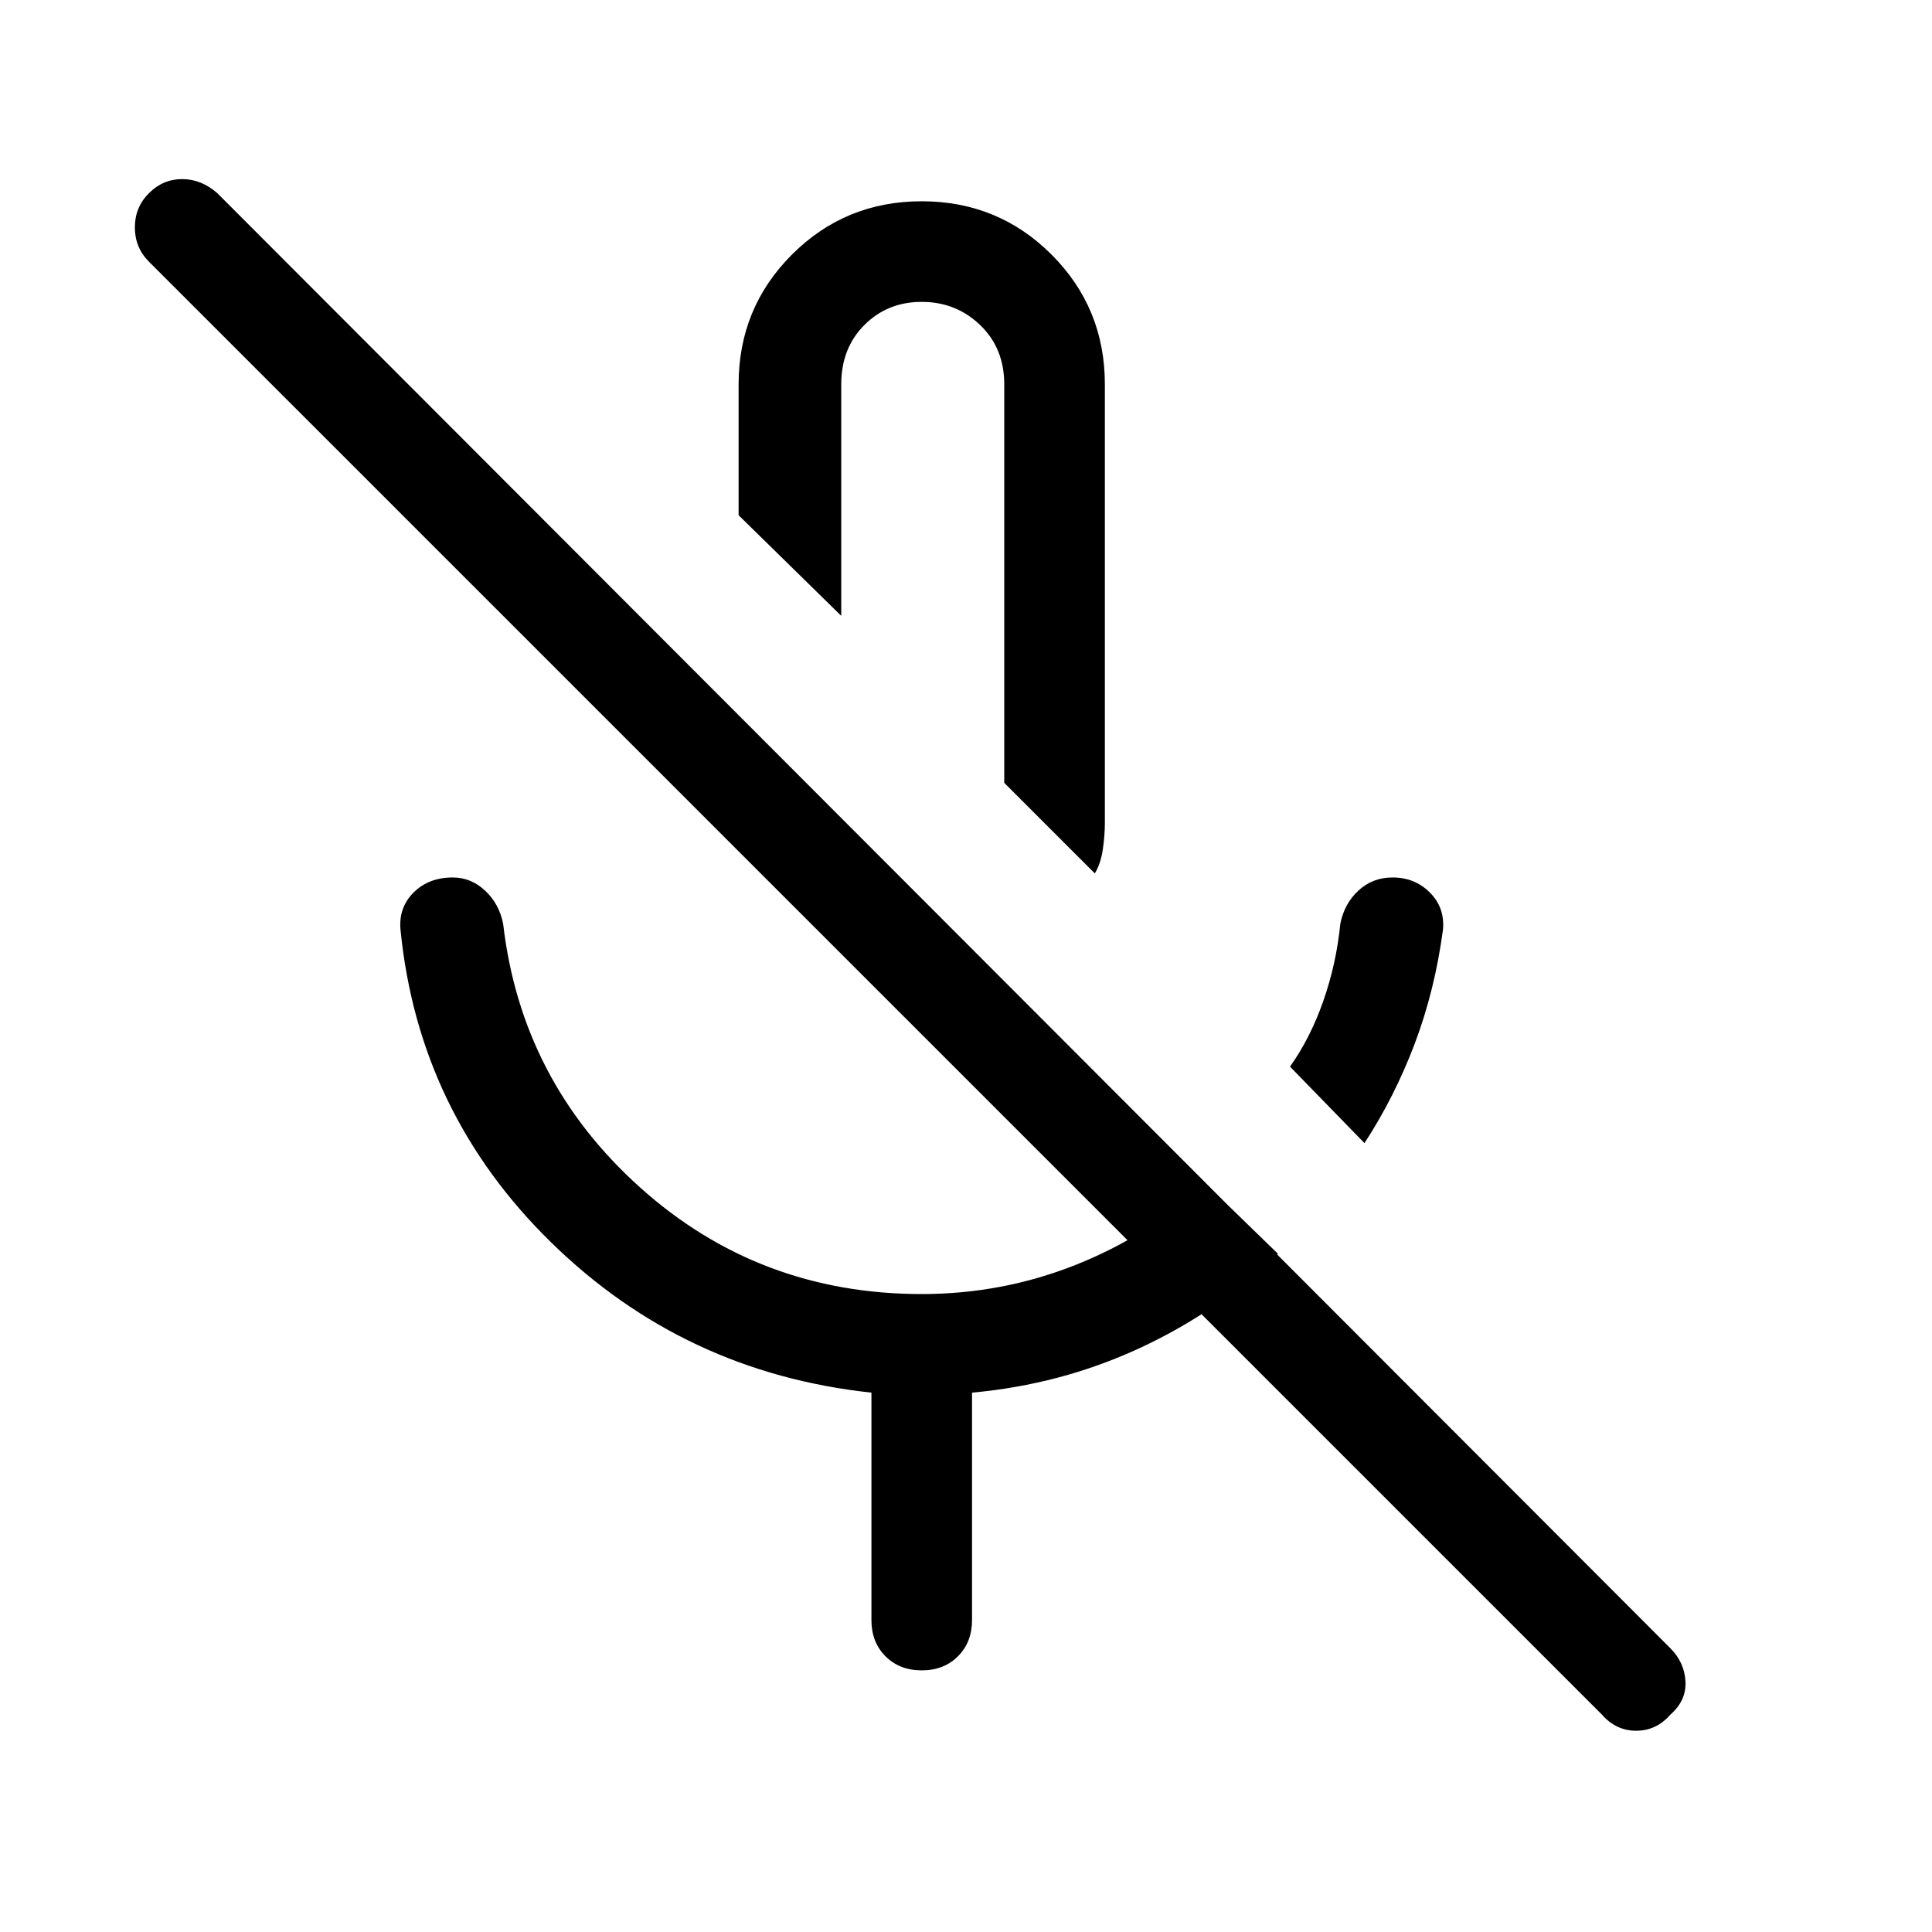 <svg xmlns="http://www.w3.org/2000/svg" height="40" width="40"><path d="m28.25 23.667-1.542-1.584q.417-.583.688-1.354.271-.771.354-1.604.083-.417.375-.687.292-.271.708-.271.459 0 .771.312.313.313.271.771-.167 1.25-.583 2.354-.417 1.104-1.042 2.063Zm-5.583-5.584-1.875-1.875v-8.25q0-.75-.5-1.229-.5-.479-1.209-.479-.708 0-1.187.479-.479.479-.479 1.229v4.792l-2.125-2.083V7.958q0-1.583 1.104-2.687 1.104-1.104 2.687-1.104 1.584 0 2.688 1.104t1.104 2.687v9.084q0 .25-.042.541-.041.292-.166.5ZM19 14.417ZM33.167 35.5 3.083 5.417q-.291-.292-.291-.709 0-.416.291-.708.292-.292.688-.292.396 0 .729.292l30.083 30.125q.292.292.313.687.021.396-.313.688-.291.333-.708.333t-.708-.333Zm-15.125-1.958v-4.709q-3.875-.416-6.625-3.104-2.75-2.687-3.125-6.479-.042-.458.27-.771.313-.312.813-.312.375 0 .667.271.291.27.375.687.375 3.25 2.833 5.458 2.458 2.209 5.833 2.209 1.667 0 3.188-.604 1.521-.605 2.687-1.688l1.5 1.458q-1.25 1.209-2.875 1.959t-3.458.916v4.709q0 .458-.292.75-.291.291-.75.291-.458 0-.75-.291-.291-.292-.291-.75Z"/></svg>